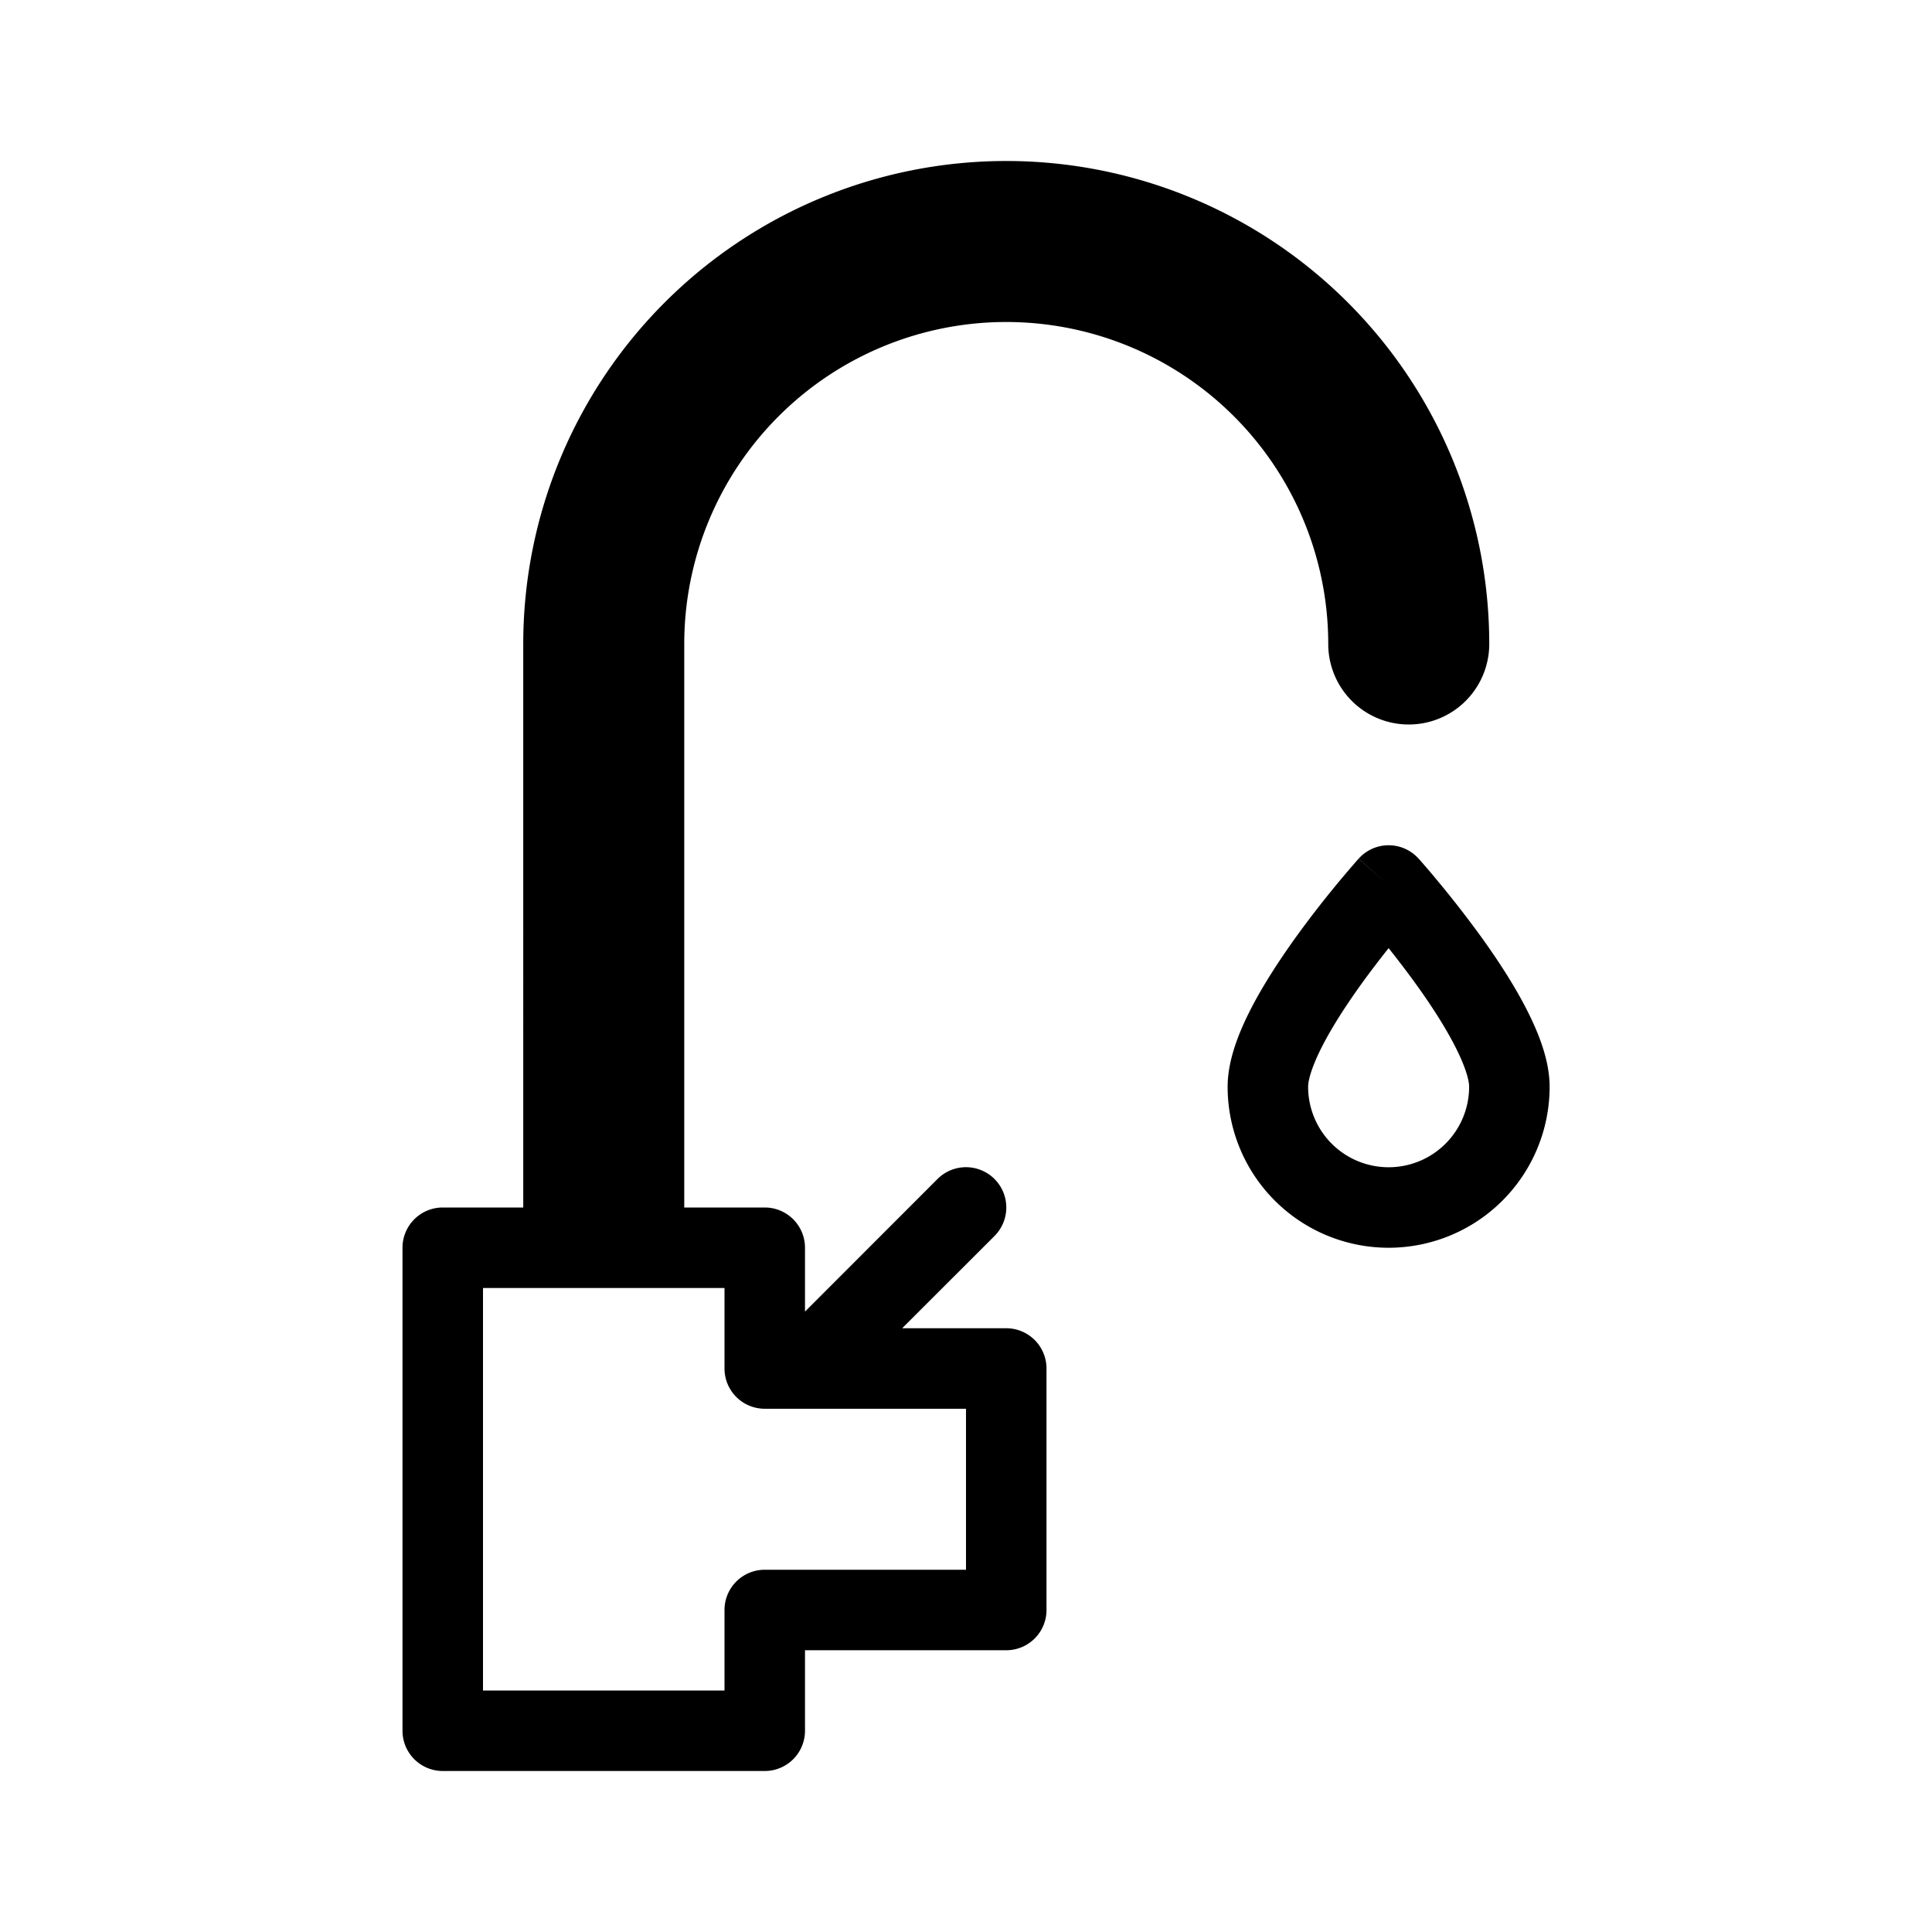 <svg xmlns="http://www.w3.org/2000/svg" viewBox="0 0 24 24">
  <path fill-rule="evenodd" d="M12.5 4a4 4 0 0 0-4 4v7h1a.5.5 0 0 1 .5.5v.793l1.646-1.647a.5.5 0 0 1 .708.708L11.207 16.5H12.5a.5.5 0 0 1 .5.5v3a.5.5 0 0 1-.5.5H10v1a.5.5 0 0 1-.5.5h-4a.5.5 0 0 1-.5-.5v-6a.5.5 0 0 1 .5-.5h1V8a6 6 0 1 1 12 0 1 1 0 1 1-2 0 4 4 0 0 0-4-4Zm-3 13.5H12v2H9.5a.5.5 0 0 0-.5.5v1H6v-5h3v1a.5.5 0 0 0 .5.5Zm7.75-6.5.372-.334a.5.5 0 0 0-.744 0l.372.334Zm0 0 .372-.334.002.002.004.004.014.016a9.752 9.752 0 0 1 .227.267c.146.175.34.42.537.692.195.271.398.58.554.884.148.288.29.637.29.969a2 2 0 0 1-4 0c0-.332.142-.681.29-.969.156-.304.36-.613.554-.884a13.084 13.084 0 0 1 .714-.901l.05-.058.014-.016.004-.004.001-.001.373.333Zm-.344 1.231c.119-.165.238-.32.344-.453.106.134.225.288.344.453.18.25.352.515.477.758.133.258.179.429.179.511a1 1 0 1 1-2 0c0-.082.046-.253.179-.511.125-.243.297-.507.477-.758Z"/>
</svg>
